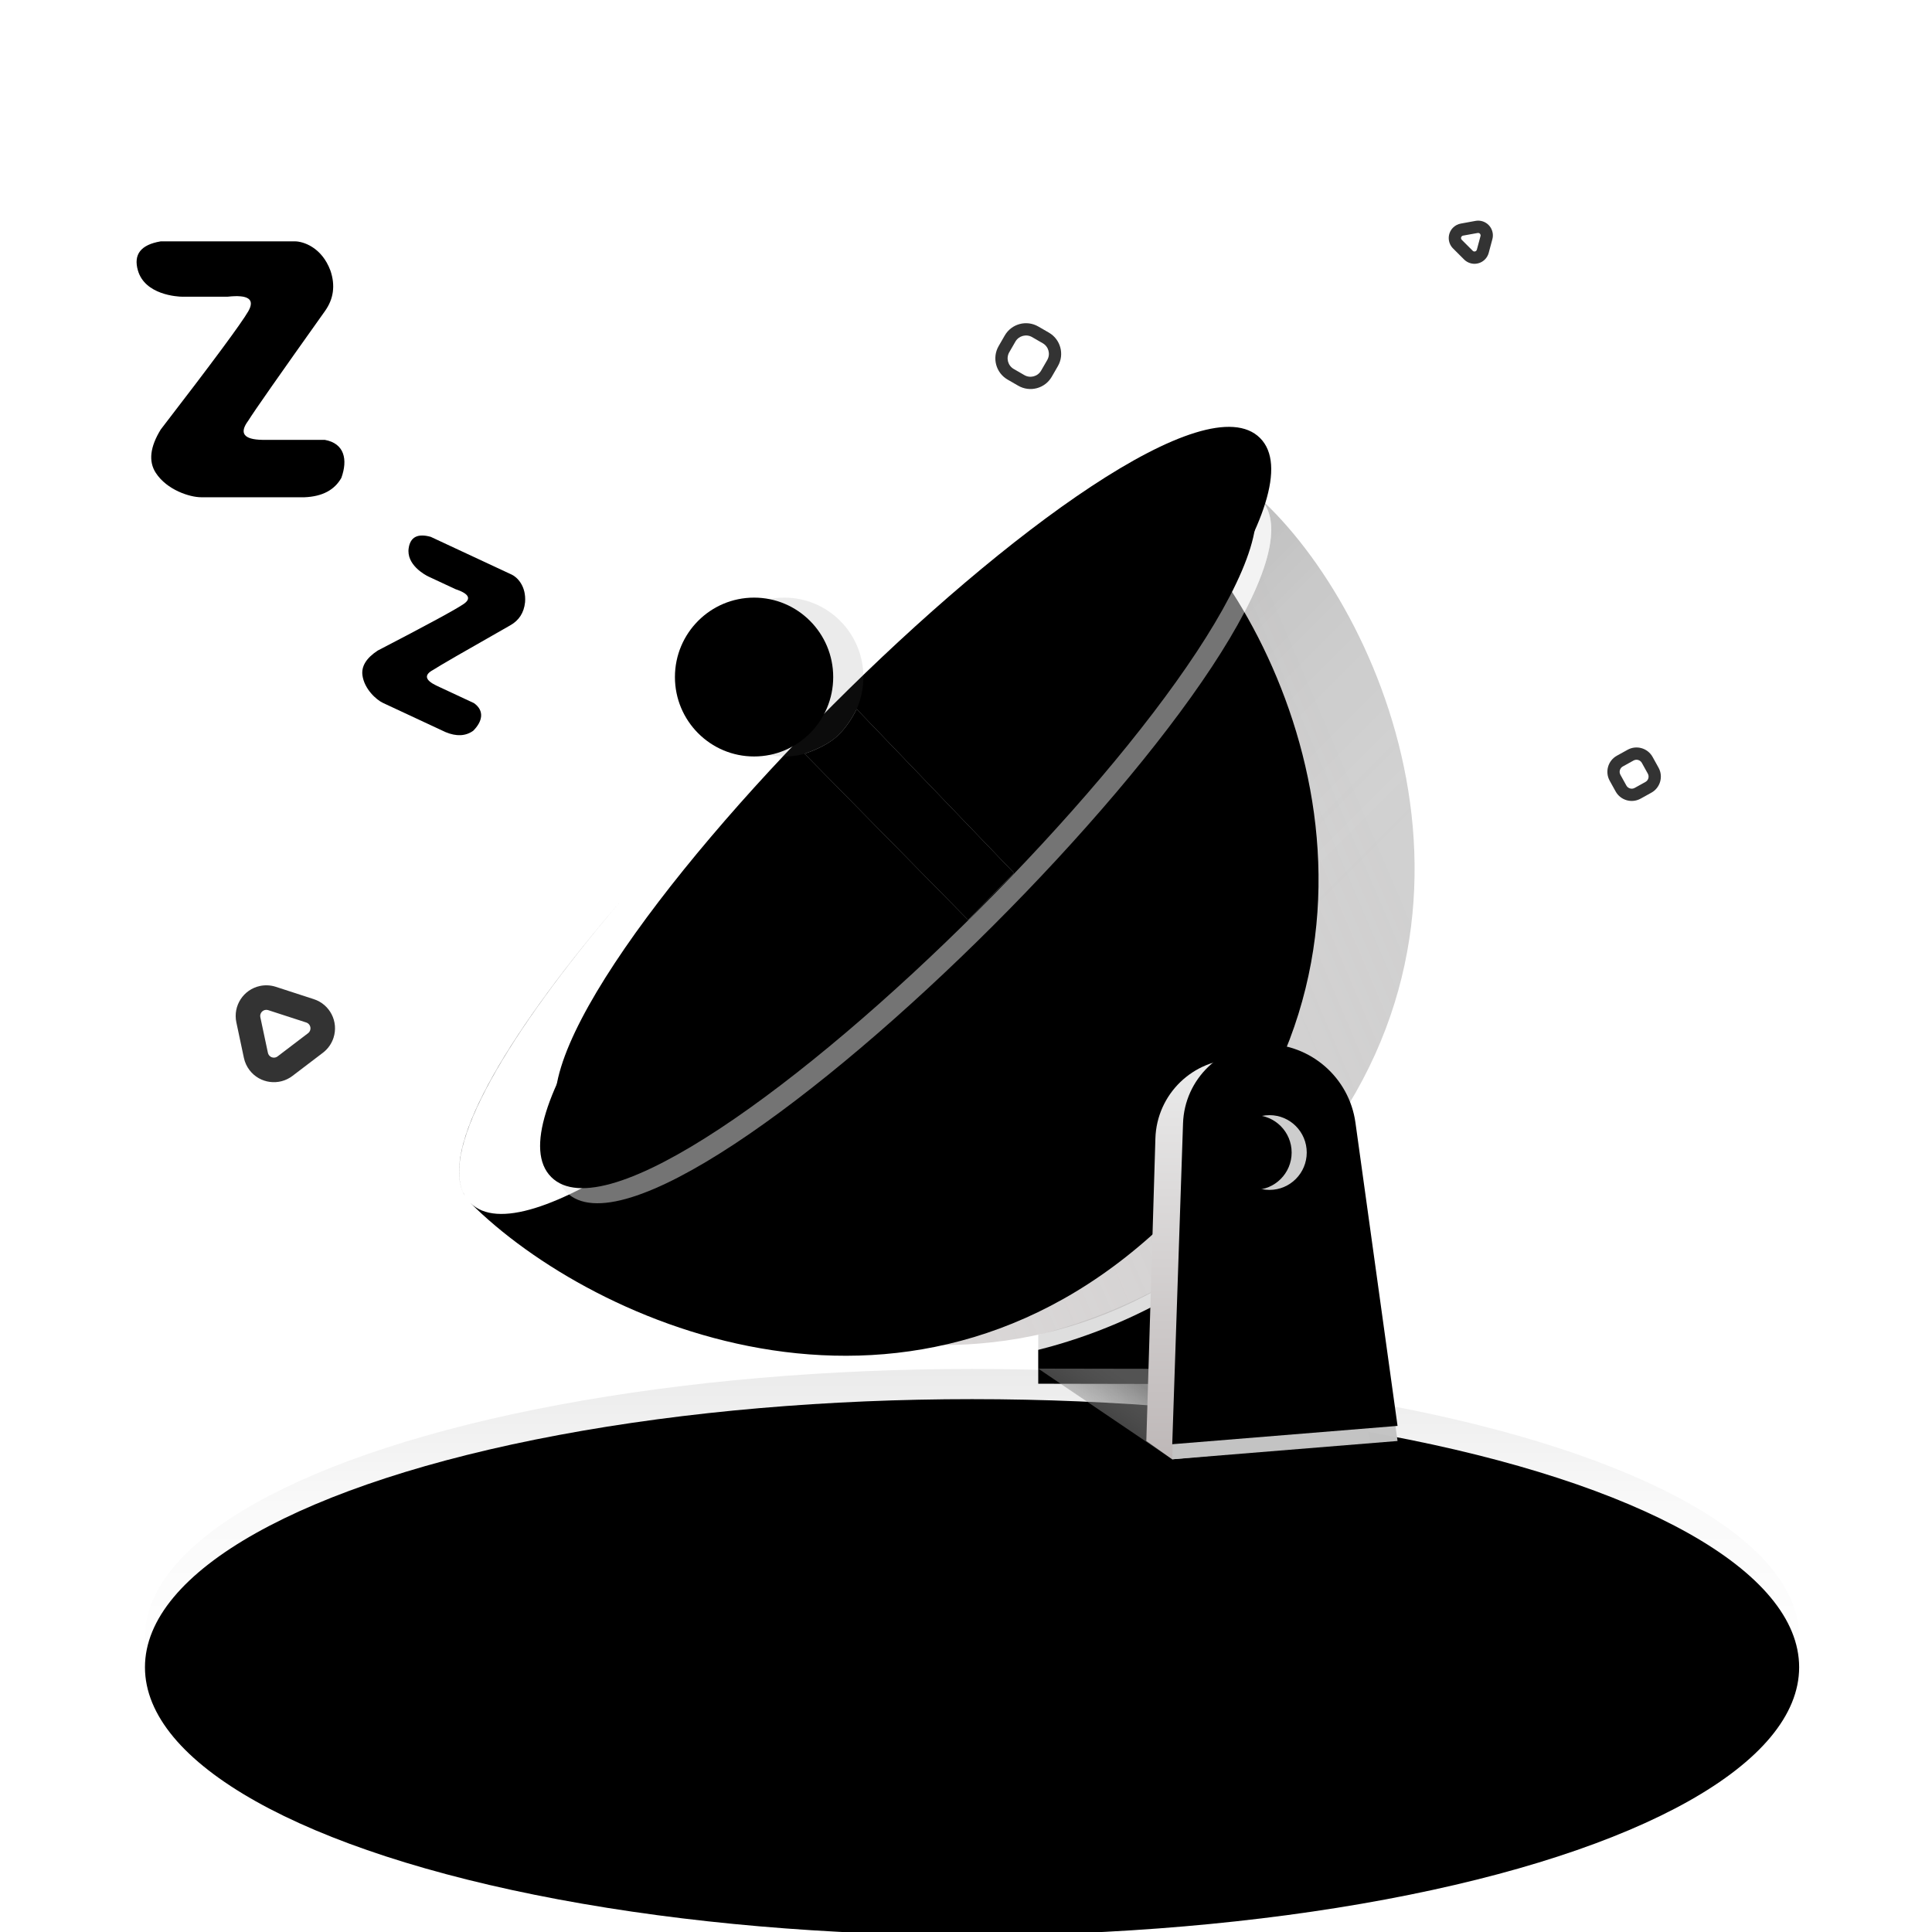 <?xml version="1.0" encoding="UTF-8"?>
<svg width="128px" height="128px" viewBox="0 0 128 128" version="1.1" xmlns="http://www.w3.org/2000/svg" xmlns:xlink="http://www.w3.org/1999/xlink">
    <title>none-light</title>
    <defs>
        <linearGradient x1="50%" y1="0%" x2="50%" y2="100%" id="linearGradient-1">
            <stop stop-color="#000000" stop-opacity="0.05" offset="0%"></stop>
            <stop stop-color="#000000" stop-opacity="0.02" offset="100%"></stop>
        </linearGradient>
        <path d="M82.414,1.07 L81.851,1.884 C81.738,2.047 81.677,2.241 81.677,2.439 C81.677,2.977 82.114,3.414 82.652,3.414 L83.685,3.414 C83.856,3.414 84.025,3.369 84.173,3.283 C84.639,3.014 84.799,2.418 84.53,1.952 L84.06,1.138 C83.988,1.013 83.89,0.906 83.771,0.824 C83.328,0.517 82.721,0.627 82.414,1.07 Z M83.308,1.492 C83.328,1.505 83.345,1.523 83.357,1.544 L83.826,2.358 C83.871,2.435 83.844,2.535 83.767,2.58 C83.742,2.594 83.714,2.601 83.685,2.601 L82.652,2.601 C82.562,2.601 82.49,2.529 82.49,2.439 C82.49,2.406 82.5,2.374 82.518,2.346 L83.082,1.533 C83.133,1.459 83.235,1.44 83.308,1.492 Z" id="path-2"></path>
        <filter x="-67.0%" y="-72.4%" width="234.1%" height="244.7%" filterUnits="objectBoundingBox" id="filter-3">
            <feGaussianBlur stdDeviation="1.5" in="SourceAlpha" result="shadowBlurInner1"></feGaussianBlur>
            <feOffset dx="0" dy="1" in="shadowBlurInner1" result="shadowOffsetInner1"></feOffset>
            <feComposite in="shadowOffsetInner1" in2="SourceAlpha" operator="arithmetic" k2="-1" k3="1" result="shadowInnerInner1"></feComposite>
            <feColorMatrix values="0 0 0 0 1   0 0 0 0 1   0 0 0 0 1  0 0 0 0.1 0" type="matrix" in="shadowInnerInner1" result="shadowMatrixInner1"></feColorMatrix>
            <feGaussianBlur stdDeviation="1.5" in="SourceAlpha" result="shadowBlurInner2"></feGaussianBlur>
            <feOffset dx="0" dy="-1" in="shadowBlurInner2" result="shadowOffsetInner2"></feOffset>
            <feComposite in="shadowOffsetInner2" in2="SourceAlpha" operator="arithmetic" k2="-1" k3="1" result="shadowInnerInner2"></feComposite>
            <feColorMatrix values="0 0 0 0 0   0 0 0 0 0   0 0 0 0 0  0 0 0 0.1 0" type="matrix" in="shadowInnerInner2" result="shadowMatrixInner2"></feColorMatrix>
            <feMerge>
                <feMergeNode in="shadowMatrixInner1"></feMergeNode>
                <feMergeNode in="shadowMatrixInner2"></feMergeNode>
            </feMerge>
        </filter>
        <linearGradient x1="50%" y1="0%" x2="50%" y2="100%" id="linearGradient-4">
            <stop stop-color="#000000" stop-opacity="0.05" offset="0%"></stop>
            <stop stop-color="#000000" stop-opacity="0.02" offset="100%"></stop>
        </linearGradient>
        <path d="M2.592,52.694 L1.147,54.779 C0.912,55.119 0.786,55.523 0.786,55.936 C0.786,57.058 1.695,57.967 2.817,57.967 L5.465,57.967 C5.821,57.967 6.171,57.874 6.48,57.696 C7.452,57.135 7.785,55.893 7.224,54.921 L6.021,52.836 C5.871,52.576 5.665,52.352 5.418,52.181 C4.496,51.542 3.231,51.772 2.592,52.694 Z M4.493,53.517 C4.542,53.551 4.583,53.596 4.613,53.648 L5.817,55.733 C5.929,55.927 5.862,56.176 5.668,56.288 C5.606,56.324 5.536,56.342 5.465,56.342 L2.817,56.342 C2.593,56.342 2.411,56.161 2.411,55.936 C2.411,55.853 2.436,55.773 2.483,55.705 L3.928,53.62 C4.055,53.435 4.308,53.389 4.493,53.517 Z" id="path-5"></path>
        <filter x="-29.8%" y="-32.5%" width="159.6%" height="165.1%" filterUnits="objectBoundingBox" id="filter-6">
            <feGaussianBlur stdDeviation="1.5" in="SourceAlpha" result="shadowBlurInner1"></feGaussianBlur>
            <feOffset dx="0" dy="1" in="shadowBlurInner1" result="shadowOffsetInner1"></feOffset>
            <feComposite in="shadowOffsetInner1" in2="SourceAlpha" operator="arithmetic" k2="-1" k3="1" result="shadowInnerInner1"></feComposite>
            <feColorMatrix values="0 0 0 0 1   0 0 0 0 1   0 0 0 0 1  0 0 0 0.1 0" type="matrix" in="shadowInnerInner1" result="shadowMatrixInner1"></feColorMatrix>
            <feGaussianBlur stdDeviation="1.5" in="SourceAlpha" result="shadowBlurInner2"></feGaussianBlur>
            <feOffset dx="0" dy="-1" in="shadowBlurInner2" result="shadowOffsetInner2"></feOffset>
            <feComposite in="shadowOffsetInner2" in2="SourceAlpha" operator="arithmetic" k2="-1" k3="1" result="shadowInnerInner2"></feComposite>
            <feColorMatrix values="0 0 0 0 0   0 0 0 0 0   0 0 0 0 0  0 0 0 0.1 0" type="matrix" in="shadowInnerInner2" result="shadowMatrixInner2"></feColorMatrix>
            <feMerge>
                <feMergeNode in="shadowMatrixInner1"></feMergeNode>
                <feMergeNode in="shadowMatrixInner2"></feMergeNode>
            </feMerge>
        </filter>
        <linearGradient x1="50%" y1="0%" x2="50%" y2="100%" id="linearGradient-7">
            <stop stop-color="#000000" stop-opacity="0.05" offset="0%"></stop>
            <stop stop-color="#000000" stop-opacity="0.02" offset="100%"></stop>
        </linearGradient>
        <path d="M94.229,35.851 L93.417,35.851 C92.744,35.851 92.198,36.397 92.198,37.07 L92.198,37.883 C92.198,38.556 92.744,39.101 93.417,39.101 L94.229,39.101 C94.902,39.101 95.448,38.556 95.448,37.883 L95.448,37.07 C95.448,36.397 94.902,35.851 94.229,35.851 Z M94.229,36.664 C94.454,36.664 94.635,36.846 94.635,37.07 L94.635,37.883 C94.635,38.107 94.454,38.289 94.229,38.289 L93.417,38.289 C93.192,38.289 93.01,38.107 93.01,37.883 L93.01,37.07 C93.01,36.846 93.192,36.664 93.417,36.664 L94.229,36.664 Z" id="path-8"></path>
        <filter x="-61.5%" y="-61.5%" width="223.1%" height="223.1%" filterUnits="objectBoundingBox" id="filter-9">
            <feGaussianBlur stdDeviation="1.5" in="SourceAlpha" result="shadowBlurInner1"></feGaussianBlur>
            <feOffset dx="0" dy="1" in="shadowBlurInner1" result="shadowOffsetInner1"></feOffset>
            <feComposite in="shadowOffsetInner1" in2="SourceAlpha" operator="arithmetic" k2="-1" k3="1" result="shadowInnerInner1"></feComposite>
            <feColorMatrix values="0 0 0 0 1   0 0 0 0 1   0 0 0 0 1  0 0 0 0.1 0" type="matrix" in="shadowInnerInner1" result="shadowMatrixInner1"></feColorMatrix>
            <feGaussianBlur stdDeviation="1.5" in="SourceAlpha" result="shadowBlurInner2"></feGaussianBlur>
            <feOffset dx="0" dy="-1" in="shadowBlurInner2" result="shadowOffsetInner2"></feOffset>
            <feComposite in="shadowOffsetInner2" in2="SourceAlpha" operator="arithmetic" k2="-1" k3="1" result="shadowInnerInner2"></feComposite>
            <feColorMatrix values="0 0 0 0 0   0 0 0 0 0   0 0 0 0 0  0 0 0 0.1 0" type="matrix" in="shadowInnerInner2" result="shadowMatrixInner2"></feColorMatrix>
            <feMerge>
                <feMergeNode in="shadowMatrixInner1"></feMergeNode>
                <feMergeNode in="shadowMatrixInner2"></feMergeNode>
            </feMerge>
        </filter>
        <path d="M54.089,7.746 L53.276,7.746 C52.379,7.746 51.651,8.473 51.651,9.371 L51.651,10.183 C51.651,11.081 52.379,11.808 53.276,11.808 L54.089,11.808 C54.986,11.808 55.714,11.081 55.714,10.183 L55.714,9.371 C55.714,8.473 54.986,7.746 54.089,7.746 Z M54.089,8.558 C54.538,8.558 54.901,8.922 54.901,9.371 L54.901,10.183 C54.901,10.632 54.538,10.996 54.089,10.996 L53.276,10.996 C52.828,10.996 52.464,10.632 52.464,10.183 L52.464,9.371 C52.464,8.922 52.828,8.558 53.276,8.558 L54.089,8.558 Z" id="path-10"></path>
        <filter x="-49.2%" y="-49.2%" width="198.5%" height="198.5%" filterUnits="objectBoundingBox" id="filter-11">
            <feGaussianBlur stdDeviation="1.5" in="SourceAlpha" result="shadowBlurInner1"></feGaussianBlur>
            <feOffset dx="0" dy="1" in="shadowBlurInner1" result="shadowOffsetInner1"></feOffset>
            <feComposite in="shadowOffsetInner1" in2="SourceAlpha" operator="arithmetic" k2="-1" k3="1" result="shadowInnerInner1"></feComposite>
            <feColorMatrix values="0 0 0 0 1   0 0 0 0 1   0 0 0 0 1  0 0 0 0.1 0" type="matrix" in="shadowInnerInner1" result="shadowMatrixInner1"></feColorMatrix>
            <feGaussianBlur stdDeviation="1.5" in="SourceAlpha" result="shadowBlurInner2"></feGaussianBlur>
            <feOffset dx="0" dy="-1" in="shadowBlurInner2" result="shadowOffsetInner2"></feOffset>
            <feComposite in="shadowOffsetInner2" in2="SourceAlpha" operator="arithmetic" k2="-1" k3="1" result="shadowInnerInner2"></feComposite>
            <feColorMatrix values="0 0 0 0 0   0 0 0 0 0   0 0 0 0 0  0 0 0 0.1 0" type="matrix" in="shadowInnerInner2" result="shadowMatrixInner2"></feColorMatrix>
            <feMerge>
                <feMergeNode in="shadowMatrixInner1"></feMergeNode>
                <feMergeNode in="shadowMatrixInner2"></feMergeNode>
            </feMerge>
        </filter>
        <linearGradient x1="50%" y1="0%" x2="50%" y2="100%" id="linearGradient-12">
            <stop stop-color="#000000" stop-opacity="0.1" offset="0%"></stop>
            <stop stop-color="#000000" stop-opacity="0.02" offset="100%"></stop>
        </linearGradient>
        <path d="M10.651,15.991 C9.332,16.211 8.828,16.855 9.139,17.923 C9.605,19.526 11.72,19.659 12.118,19.659 C12.384,19.659 13.365,19.659 15.062,19.659 C16.449,19.501 16.911,19.824 16.448,20.627 C15.985,21.429 14.053,24.039 10.651,28.454 C9.939,29.611 9.829,30.568 10.321,31.327 C11.06,32.466 12.578,32.944 13.329,32.944 C13.831,32.944 16.115,32.944 20.182,32.944 C21.35,32.895 22.161,32.467 22.616,31.66 C23.05,30.453 22.827,29.377 21.516,29.142 C20.867,29.142 19.488,29.142 17.381,29.142 C16.143,29.12 15.832,28.697 16.448,27.871 C16.829,27.255 18.518,24.841 21.516,20.627 C22.104,19.812 22.228,18.91 21.889,17.923 C21.314,16.378 20.081,15.991 19.538,15.991 C19.176,15.991 16.213,15.991 10.651,15.991 Z" id="path-13"></path>
        <filter x="-14.5%" y="-11.8%" width="129.1%" height="123.6%" filterUnits="objectBoundingBox" id="filter-14">
            <feGaussianBlur stdDeviation="1.5" in="SourceAlpha" result="shadowBlurInner1"></feGaussianBlur>
            <feOffset dx="0" dy="1" in="shadowBlurInner1" result="shadowOffsetInner1"></feOffset>
            <feComposite in="shadowOffsetInner1" in2="SourceAlpha" operator="arithmetic" k2="-1" k3="1" result="shadowInnerInner1"></feComposite>
            <feColorMatrix values="0 0 0 0 1   0 0 0 0 1   0 0 0 0 1  0 0 0 0.1 0" type="matrix" in="shadowInnerInner1" result="shadowMatrixInner1"></feColorMatrix>
            <feGaussianBlur stdDeviation="1.5" in="SourceAlpha" result="shadowBlurInner2"></feGaussianBlur>
            <feOffset dx="0" dy="-1" in="shadowBlurInner2" result="shadowOffsetInner2"></feOffset>
            <feComposite in="shadowOffsetInner2" in2="SourceAlpha" operator="arithmetic" k2="-1" k3="1" result="shadowInnerInner2"></feComposite>
            <feColorMatrix values="0 0 0 0 0   0 0 0 0 0   0 0 0 0 0  0 0 0 0.1 0" type="matrix" in="shadowInnerInner2" result="shadowMatrixInner2"></feColorMatrix>
            <feMerge>
                <feMergeNode in="shadowMatrixInner1"></feMergeNode>
                <feMergeNode in="shadowMatrixInner2"></feMergeNode>
            </feMerge>
        </filter>
        <linearGradient x1="50%" y1="0%" x2="50%" y2="100%" id="linearGradient-15">
            <stop stop-color="#000000" stop-opacity="0.1" offset="0%"></stop>
            <stop stop-color="#000000" stop-opacity="0.02" offset="100%"></stop>
        </linearGradient>
        <path d="M28.537,35.568 C27.677,35.329 27.191,35.576 27.078,36.309 C26.908,37.41 28.149,38.087 28.39,38.199 C28.55,38.274 29.144,38.551 30.169,39.029 C31.053,39.324 31.241,39.65 30.735,40.005 C30.228,40.359 28.324,41.392 25.023,43.103 C24.266,43.601 23.93,44.149 24.014,44.747 C24.139,45.644 24.922,46.36 25.377,46.572 C25.68,46.714 27.061,47.358 29.52,48.504 C30.24,48.804 30.851,48.774 31.353,48.414 C31.956,47.807 32.124,47.094 31.398,46.582 C31.005,46.399 30.172,46.01 28.898,45.416 C28.155,45.054 28.087,44.71 28.692,44.385 C29.096,44.12 30.798,43.136 33.799,41.433 C34.384,41.106 34.713,40.597 34.786,39.904 C34.874,38.808 34.238,38.226 33.909,38.073 C33.691,37.971 31.9,37.136 28.537,35.568 Z" id="path-16"></path>
        <filter x="-18.5%" y="-15.1%" width="137.1%" height="130.2%" filterUnits="objectBoundingBox" id="filter-17">
            <feGaussianBlur stdDeviation="1.5" in="SourceAlpha" result="shadowBlurInner1"></feGaussianBlur>
            <feOffset dx="0" dy="1" in="shadowBlurInner1" result="shadowOffsetInner1"></feOffset>
            <feComposite in="shadowOffsetInner1" in2="SourceAlpha" operator="arithmetic" k2="-1" k3="1" result="shadowInnerInner1"></feComposite>
            <feColorMatrix values="0 0 0 0 1   0 0 0 0 1   0 0 0 0 1  0 0 0 0.1 0" type="matrix" in="shadowInnerInner1" result="shadowMatrixInner1"></feColorMatrix>
            <feGaussianBlur stdDeviation="1.5" in="SourceAlpha" result="shadowBlurInner2"></feGaussianBlur>
            <feOffset dx="0" dy="-1" in="shadowBlurInner2" result="shadowOffsetInner2"></feOffset>
            <feComposite in="shadowOffsetInner2" in2="SourceAlpha" operator="arithmetic" k2="-1" k3="1" result="shadowInnerInner2"></feComposite>
            <feColorMatrix values="0 0 0 0 0   0 0 0 0 0   0 0 0 0 0  0 0 0 0.1 0" type="matrix" in="shadowInnerInner2" result="shadowMatrixInner2"></feColorMatrix>
            <feMerge>
                <feMergeNode in="shadowMatrixInner1"></feMergeNode>
                <feMergeNode in="shadowMatrixInner2"></feMergeNode>
            </feMerge>
        </filter>
        <linearGradient x1="50%" y1="0%" x2="50%" y2="59.531%" id="linearGradient-18">
            <stop stop-color="#000000" stop-opacity="0.08" offset="0%"></stop>
            <stop stop-color="#000000" stop-opacity="0.021" offset="44.812%"></stop>
            <stop stop-color="#000000" stop-opacity="0" offset="100%"></stop>
        </linearGradient>
        <ellipse id="path-19" cx="64.401" cy="108.459" rx="54.797" ry="17.762"></ellipse>
        <filter x="-3.2%" y="-9.9%" width="106.4%" height="119.7%" filterUnits="objectBoundingBox" id="filter-20">
            <feGaussianBlur stdDeviation="2.5" in="SourceAlpha" result="shadowBlurInner1"></feGaussianBlur>
            <feOffset dx="0" dy="2" in="shadowBlurInner1" result="shadowOffsetInner1"></feOffset>
            <feComposite in="shadowOffsetInner1" in2="SourceAlpha" operator="arithmetic" k2="-1" k3="1" result="shadowInnerInner1"></feComposite>
            <feColorMatrix values="0 0 0 0 0   0 0 0 0 0   0 0 0 0 0  0 0 0 0.018 0" type="matrix" in="shadowInnerInner1"></feColorMatrix>
        </filter>
        <linearGradient x1="50%" y1="0%" x2="50%" y2="100%" id="linearGradient-21">
            <stop stop-color="#000000" stop-opacity="0.04" offset="0%"></stop>
            <stop stop-color="#000000" stop-opacity="0.017" offset="100%"></stop>
        </linearGradient>
        <ellipse id="path-22" cx="71" cy="97" rx="21" ry="3"></ellipse>
        <filter x="-4.8%" y="-33.3%" width="109.5%" height="166.7%" filterUnits="objectBoundingBox" id="filter-23">
            <feGaussianBlur stdDeviation="1.5" in="SourceAlpha" result="shadowBlurInner1"></feGaussianBlur>
            <feOffset dx="0" dy="1" in="shadowBlurInner1" result="shadowOffsetInner1"></feOffset>
            <feComposite in="shadowOffsetInner1" in2="SourceAlpha" operator="arithmetic" k2="-1" k3="1" result="shadowInnerInner1"></feComposite>
            <feColorMatrix values="0 0 0 0 0   0 0 0 0 0   0 0 0 0 0  0 0 0 0.044 0" type="matrix" in="shadowInnerInner1"></feColorMatrix>
        </filter>
        <path d="M65.752,75.603 L67.132,82.137 L55.723,82.115 L55.723,79.871 C59.301,78.974 62.681,77.516 65.752,75.603 Z" id="path-24"></path>
        <filter x="-17.5%" y="-30.6%" width="135.1%" height="161.2%" filterUnits="objectBoundingBox" id="filter-25">
            <feGaussianBlur stdDeviation="1.5" in="SourceAlpha" result="shadowBlurInner1"></feGaussianBlur>
            <feOffset dx="0" dy="1" in="shadowBlurInner1" result="shadowOffsetInner1"></feOffset>
            <feComposite in="shadowOffsetInner1" in2="SourceAlpha" operator="arithmetic" k2="-1" k3="1" result="shadowInnerInner1"></feComposite>
            <feColorMatrix values="0 0 0 0 0   0 0 0 0 0   0 0 0 0 0  0 0 0 0.292 0" type="matrix" in="shadowInnerInner1"></feColorMatrix>
        </filter>
        <linearGradient x1="84.706%" y1="63.879%" x2="18.064%" y2="47.293%" id="linearGradient-26">
            <stop stop-color="#838282" stop-opacity="0.374" offset="0%"></stop>
            <stop stop-color="#BAB3B3" stop-opacity="0.506" offset="100%"></stop>
        </linearGradient>
        <linearGradient x1="52.398%" y1="75.005%" x2="52.398%" y2="22.514%" id="linearGradient-27">
            <stop stop-color="#FFFFFF" stop-opacity="0" offset="0%"></stop>
            <stop stop-color="#000000" stop-opacity="0.07" offset="100%"></stop>
        </linearGradient>
        <path d="M66.055,33.893 C66.361,45.483 57.303,67.045 33.543,67.045 C9.543,67.045 1.043,45.045 1.043,33.545 C1.043,43.545 66.043,43.57 66.043,33.545 Z M1.214,32.672 C2.532,29.373 11.327,27.307 22.035,26.472 C11.024,27.341 2.036,29.504 1.12,32.957 Z" id="path-28"></path>
        <filter x="-10.0%" y="-15.8%" width="120.0%" height="131.8%" filterUnits="objectBoundingBox" id="filter-29">
            <feGaussianBlur stdDeviation="4" in="SourceAlpha" result="shadowBlurInner1"></feGaussianBlur>
            <feOffset dx="-5" dy="-4" in="shadowBlurInner1" result="shadowOffsetInner1"></feOffset>
            <feComposite in="shadowOffsetInner1" in2="SourceAlpha" operator="arithmetic" k2="-1" k3="1" result="shadowInnerInner1"></feComposite>
            <feColorMatrix values="0 0 0 0 0   0 0 0 0 0   0 0 0 0 0  0 0 0 0.08 0" type="matrix" in="shadowInnerInner1"></feColorMatrix>
        </filter>
        <path d="M56.524,10.565 C49.435,3.476 3.491,49.456 10.562,56.527 C17.633,63.598 63.613,17.655 56.524,10.565 Z" id="path-30"></path>
        <filter x="-13.7%" y="-13.7%" width="127.4%" height="127.4%" filterUnits="objectBoundingBox" id="filter-31">
            <feGaussianBlur stdDeviation="4.5" in="SourceAlpha" result="shadowBlurInner1"></feGaussianBlur>
            <feOffset dx="0" dy="-4" in="shadowBlurInner1" result="shadowOffsetInner1"></feOffset>
            <feComposite in="shadowOffsetInner1" in2="SourceAlpha" operator="arithmetic" k2="-1" k3="1" result="shadowInnerInner1"></feComposite>
            <feColorMatrix values="0 0 0 0 0   0 0 0 0 0   0 0 0 0 0  0 0 0 0.264 0" type="matrix" in="shadowInnerInner1"></feColorMatrix>
        </filter>
        <path d="M56.524,10.565 C49.435,3.476 3.491,49.456 10.562,56.527 C17.633,63.598 63.613,17.655 56.524,10.565 Z" id="path-32"></path>
        <filter x="-1.1%" y="-1.1%" width="102.1%" height="102.1%" filterUnits="objectBoundingBox" id="filter-33">
            <feOffset dx="-1" dy="-1" in="SourceAlpha" result="shadowOffsetInner1"></feOffset>
            <feComposite in="shadowOffsetInner1" in2="SourceAlpha" operator="arithmetic" k2="-1" k3="1" result="shadowInnerInner1"></feComposite>
            <feColorMatrix values="0 0 0 0 1   0 0 0 0 1   0 0 0 0 1  0 0 0 0.431 0" type="matrix" in="shadowInnerInner1"></feColorMatrix>
        </filter>
        <path d="M39.89,42.949 L54.932,43.254 L54.978,47.608 L39.538,47.481 C39.984,46.554 40.22,45.769 40.245,45.126 C40.271,44.484 40.152,43.758 39.89,42.949 Z" id="path-34"></path>
        <filter x="-9.7%" y="-32.2%" width="119.4%" height="164.4%" filterUnits="objectBoundingBox" id="filter-35">
            <feGaussianBlur stdDeviation="1" in="SourceAlpha" result="shadowBlurInner1"></feGaussianBlur>
            <feOffset dx="0" dy="0" in="shadowBlurInner1" result="shadowOffsetInner1"></feOffset>
            <feComposite in="shadowOffsetInner1" in2="SourceAlpha" operator="arithmetic" k2="-1" k3="1" result="shadowInnerInner1"></feComposite>
            <feColorMatrix values="0 0 0 0 1   0 0 0 0 1   0 0 0 0 1  0 0 0 0.1 0" type="matrix" in="shadowInnerInner1" result="shadowMatrixInner1"></feColorMatrix>
            <feGaussianBlur stdDeviation="1.5" in="SourceAlpha" result="shadowBlurInner2"></feGaussianBlur>
            <feOffset dx="0" dy="0" in="shadowBlurInner2" result="shadowOffsetInner2"></feOffset>
            <feComposite in="shadowOffsetInner2" in2="SourceAlpha" operator="arithmetic" k2="-1" k3="1" result="shadowInnerInner2"></feComposite>
            <feColorMatrix values="0 0 0 0 0   0 0 0 0 0   0 0 0 0 0  0 0 0 0.3 0" type="matrix" in="shadowInnerInner2" result="shadowMatrixInner2"></feColorMatrix>
            <feMerge>
                <feMergeNode in="shadowMatrixInner1"></feMergeNode>
                <feMergeNode in="shadowMatrixInner2"></feMergeNode>
            </feMerge>
        </filter>
        <ellipse id="path-36" cx="38.896" cy="36.296" rx="5.243" ry="5.262"></ellipse>
        <filter x="-28.6%" y="-28.5%" width="157.2%" height="157.0%" filterUnits="objectBoundingBox" id="filter-37">
            <feGaussianBlur stdDeviation="0.5" in="SourceAlpha" result="shadowBlurInner1"></feGaussianBlur>
            <feOffset dx="0" dy="1" in="shadowBlurInner1" result="shadowOffsetInner1"></feOffset>
            <feComposite in="shadowOffsetInner1" in2="SourceAlpha" operator="arithmetic" k2="-1" k3="1" result="shadowInnerInner1"></feComposite>
            <feColorMatrix values="0 0 0 0 1   0 0 0 0 1   0 0 0 0 1  0 0 0 0.531 0" type="matrix" in="shadowInnerInner1" result="shadowMatrixInner1"></feColorMatrix>
            <feGaussianBlur stdDeviation="2" in="SourceAlpha" result="shadowBlurInner2"></feGaussianBlur>
            <feOffset dx="-2" dy="-1" in="shadowBlurInner2" result="shadowOffsetInner2"></feOffset>
            <feComposite in="shadowOffsetInner2" in2="SourceAlpha" operator="arithmetic" k2="-1" k3="1" result="shadowInnerInner2"></feComposite>
            <feColorMatrix values="0 0 0 0 0   0 0 0 0 0   0 0 0 0 0  0 0 0 0.203 0" type="matrix" in="shadowInnerInner2" result="shadowMatrixInner2"></feColorMatrix>
            <feMerge>
                <feMergeNode in="shadowMatrixInner1"></feMergeNode>
                <feMergeNode in="shadowMatrixInner2"></feMergeNode>
            </feMerge>
        </filter>
        <linearGradient x1="62.427%" y1="30.736%" x2="34.28%" y2="50%" id="linearGradient-38">
            <stop stop-color="#6C6C6C" stop-opacity="0.772" offset="0%"></stop>
            <stop stop-color="#8A8A8A" stop-opacity="0.5" offset="100%"></stop>
        </linearGradient>
        <linearGradient x1="50%" y1="0%" x2="50%" y2="100%" id="linearGradient-39">
            <stop stop-color="#EBEBEB" offset="0%"></stop>
            <stop stop-color="#BEB8B8" offset="100%"></stop>
        </linearGradient>
        <path d="M70.754,61.607 C73.77,61.607 76.324,63.831 76.739,66.818 L79.528,86.909 L79.528,86.909 L64.601,88.123 L65.316,66.865 C65.415,63.933 67.821,61.607 70.754,61.607 Z" id="path-40"></path>
        <filter x="-16.7%" y="-9.4%" width="133.5%" height="118.9%" filterUnits="objectBoundingBox" id="filter-41">
            <feGaussianBlur stdDeviation="1.5" in="SourceAlpha" result="shadowBlurInner1"></feGaussianBlur>
            <feOffset dx="0" dy="-2" in="shadowBlurInner1" result="shadowOffsetInner1"></feOffset>
            <feComposite in="shadowOffsetInner1" in2="SourceAlpha" operator="arithmetic" k2="-1" k3="1" result="shadowInnerInner1"></feComposite>
            <feColorMatrix values="0 0 0 0 0   0 0 0 0 0   0 0 0 0 0  0 0 0 0.1 0" type="matrix" in="shadowInnerInner1" result="shadowMatrixInner1"></feColorMatrix>
            <feGaussianBlur stdDeviation="0.5" in="SourceAlpha" result="shadowBlurInner2"></feGaussianBlur>
            <feOffset dx="0" dy="1" in="shadowBlurInner2" result="shadowOffsetInner2"></feOffset>
            <feComposite in="shadowOffsetInner2" in2="SourceAlpha" operator="arithmetic" k2="-1" k3="1" result="shadowInnerInner2"></feComposite>
            <feColorMatrix values="0 0 0 0 1   0 0 0 0 1   0 0 0 0 1  0 0 0 0.224 0" type="matrix" in="shadowInnerInner2" result="shadowMatrixInner2"></feColorMatrix>
            <feMerge>
                <feMergeNode in="shadowMatrixInner1"></feMergeNode>
                <feMergeNode in="shadowMatrixInner2"></feMergeNode>
            </feMerge>
        </filter>
        <ellipse id="path-42" cx="71.045" cy="67.798" rx="2.467" ry="2.476"></ellipse>
        <filter x="-70.9%" y="-50.5%" width="241.9%" height="241.3%" filterUnits="objectBoundingBox" id="filter-43">
            <feOffset dx="0" dy="1" in="SourceAlpha" result="shadowOffsetOuter1"></feOffset>
            <feGaussianBlur stdDeviation="1" in="shadowOffsetOuter1" result="shadowBlurOuter1"></feGaussianBlur>
            <feComposite in="shadowBlurOuter1" in2="SourceAlpha" operator="out" result="shadowBlurOuter1"></feComposite>
            <feColorMatrix values="0 0 0 0 0   0 0 0 0 0   0 0 0 0 0  0 0 0 0.179 0" type="matrix" in="shadowBlurOuter1"></feColorMatrix>
        </filter>
        <filter x="-60.8%" y="-40.4%" width="221.6%" height="221.1%" filterUnits="objectBoundingBox" id="filter-44">
            <feGaussianBlur stdDeviation="0.5" in="SourceAlpha" result="shadowBlurInner1"></feGaussianBlur>
            <feOffset dx="0" dy="1" in="shadowBlurInner1" result="shadowOffsetInner1"></feOffset>
            <feComposite in="shadowOffsetInner1" in2="SourceAlpha" operator="arithmetic" k2="-1" k3="1" result="shadowInnerInner1"></feComposite>
            <feColorMatrix values="0 0 0 0 1   0 0 0 0 1   0 0 0 0 1  0 0 0 1 0" type="matrix" in="shadowInnerInner1" result="shadowMatrixInner1"></feColorMatrix>
            <feGaussianBlur stdDeviation="0.5" in="SourceAlpha" result="shadowBlurInner2"></feGaussianBlur>
            <feOffset dx="-1" dy="-1" in="shadowBlurInner2" result="shadowOffsetInner2"></feOffset>
            <feComposite in="shadowOffsetInner2" in2="SourceAlpha" operator="arithmetic" k2="-1" k3="1" result="shadowInnerInner2"></feComposite>
            <feColorMatrix values="0 0 0 0 0   0 0 0 0 0   0 0 0 0 0  0 0 0 0.198 0" type="matrix" in="shadowInnerInner2" result="shadowMatrixInner2"></feColorMatrix>
            <feMerge>
                <feMergeNode in="shadowMatrixInner1"></feMergeNode>
                <feMergeNode in="shadowMatrixInner2"></feMergeNode>
            </feMerge>
        </filter>
    </defs>
    <g id="页面-1" stroke="none" stroke-width="1" fill="none" fill-rule="evenodd">
        <g id="投屏列表" transform="translate(-545, -664)">
            <g id="分组-2" transform="translate(444, 580)">
                <g id="none-light" transform="translate(101, 84)">
                    <rect id="矩形" opacity="0.309" x="0" y="0" width="128" height="128"></rect>
                    <g id="编组-3" transform="translate(14.442, 13.817)" opacity="0.8">
                        <g id="三角形" transform="translate(83.169, 2.032) rotate(45) translate(-83.169, -2.032)">
                            <use fill="url(#linearGradient-1)" fill-rule="evenodd" xlink:href="#path-2"></use>
                            <use fill="black" fill-opacity="1" filter="url(#filter-3)" xlink:href="#path-2"></use>
                        </g>
                        <g id="三角形" transform="translate(4.141, 54.894) rotate(198) translate(-4.141, -54.894)">
                            <use fill="url(#linearGradient-4)" fill-rule="evenodd" xlink:href="#path-5"></use>
                            <use fill="black" fill-opacity="1" filter="url(#filter-6)" xlink:href="#path-5"></use>
                        </g>
                        <g id="矩形" transform="translate(93.823, 37.477) rotate(-29) translate(-93.823, -37.477)">
                            <use fill="url(#linearGradient-7)" fill-rule="evenodd" xlink:href="#path-8"></use>
                            <use fill="black" fill-opacity="1" filter="url(#filter-9)" xlink:href="#path-8"></use>
                        </g>
                        <g id="矩形" transform="translate(53.683, 9.777) rotate(30) translate(-53.683, -9.777)">
                            <use fill="url(#linearGradient-7)" fill-rule="evenodd" xlink:href="#path-10"></use>
                            <use fill="black" fill-opacity="1" filter="url(#filter-11)" xlink:href="#path-10"></use>
                        </g>
                    </g>
                    <g id="路径-6">
                        <use fill="url(#linearGradient-12)" fill-rule="evenodd" xlink:href="#path-13"></use>
                        <use fill="black" fill-opacity="1" filter="url(#filter-14)" xlink:href="#path-13"></use>
                    </g>
                    <g id="路径-6">
                        <use fill="url(#linearGradient-15)" fill-rule="evenodd" xlink:href="#path-16"></use>
                        <use fill="black" fill-opacity="1" filter="url(#filter-17)" xlink:href="#path-16"></use>
                    </g>
                    <g id="椭圆形">
                        <use fill="url(#linearGradient-18)" fill-rule="evenodd" xlink:href="#path-19"></use>
                        <use fill="black" fill-opacity="1" filter="url(#filter-20)" xlink:href="#path-19"></use>
                    </g>
                    <g id="椭圆形">
                        <use fill="url(#linearGradient-21)" fill-rule="evenodd" xlink:href="#path-22"></use>
                        <use fill="black" fill-opacity="1" filter="url(#filter-23)" xlink:href="#path-22"></use>
                    </g>
                    <g id="编组-3" transform="translate(13.063, 8.56)">
                        <g id="形状结合">
                            <use fill-opacity="0.399" fill="#AEADAD" fill-rule="evenodd" xlink:href="#path-24"></use>
                            <use fill="black" fill-opacity="1" filter="url(#filter-25)" xlink:href="#path-24"></use>
                        </g>
                        <g id="编组-6" transform="translate(47.44, 47.44) rotate(-45) translate(-47.44, -47.44)translate(13.895, 13.895)">
                            <g id="形状结合">
                                <use fill="url(#linearGradient-26)" fill-rule="evenodd" xlink:href="#path-28"></use>
                                <use fill="url(#linearGradient-27)" fill-rule="evenodd" xlink:href="#path-28"></use>
                                <use fill="black" fill-opacity="1" filter="url(#filter-29)" xlink:href="#path-28"></use>
                            </g>
                            <g id="椭圆形" transform="translate(33.545, 33.545) rotate(-315) translate(-33.545, -33.545)">
                                <use fill-opacity="0.5" fill="#E8E8E8" fill-rule="evenodd" xlink:href="#path-30"></use>
                                <use fill="black" fill-opacity="1" filter="url(#filter-31)" xlink:href="#path-30"></use>
                            </g>
                            <g id="椭圆形" transform="translate(33.545, 33.545) rotate(-315) translate(-33.545, -33.545)" fill="black" fill-opacity="1">
                                <use filter="url(#filter-33)" xlink:href="#path-32"></use>
                            </g>
                        </g>
                        <g id="矩形" fill-rule="nonzero" transform="translate(47.258, 45.278) rotate(-315) translate(-47.258, -45.278)">
                            <use fill-opacity="0.826" fill="#D0D0D0" xlink:href="#path-34"></use>
                            <use fill="black" fill-opacity="1" filter="url(#filter-35)" xlink:href="#path-34"></use>
                        </g>
                        <g id="椭圆形" fill-rule="nonzero">
                            <use fill-opacity="0.127" fill="#5F5F5F" xlink:href="#path-36"></use>
                            <use fill="black" fill-opacity="1" filter="url(#filter-37)" xlink:href="#path-36"></use>
                        </g>
                        <polygon id="路径-2" fill="url(#linearGradient-38)" points="64.601 88.123 55.723 82.115 68.317 82.137"></polygon>
                        <path d="M68.904,61.607 C71.92,61.607 74.474,63.831 74.888,66.818 L77.677,86.909 L77.677,86.909 L64.601,88.123 L62.884,86.909 L63.485,66.866 C63.573,63.936 65.973,61.607 68.904,61.607 Z" id="矩形" fill="url(#linearGradient-39)"></path>
                        <g id="矩形">
                            <use fill-opacity="0.985" fill="#C4C4C4" fill-rule="evenodd" xlink:href="#path-40"></use>
                            <use fill="black" fill-opacity="1" filter="url(#filter-41)" xlink:href="#path-40"></use>
                        </g>
                        <g id="椭圆形" fill-rule="nonzero">
                            <use fill="black" fill-opacity="1" filter="url(#filter-43)" xlink:href="#path-42"></use>
                            <use fill-opacity="0.908" fill="#E1E1E1" xlink:href="#path-42"></use>
                            <use fill="black" fill-opacity="1" filter="url(#filter-44)" xlink:href="#path-42"></use>
                        </g>
                    </g>
                </g>
            </g>
        </g>
    </g>
</svg>